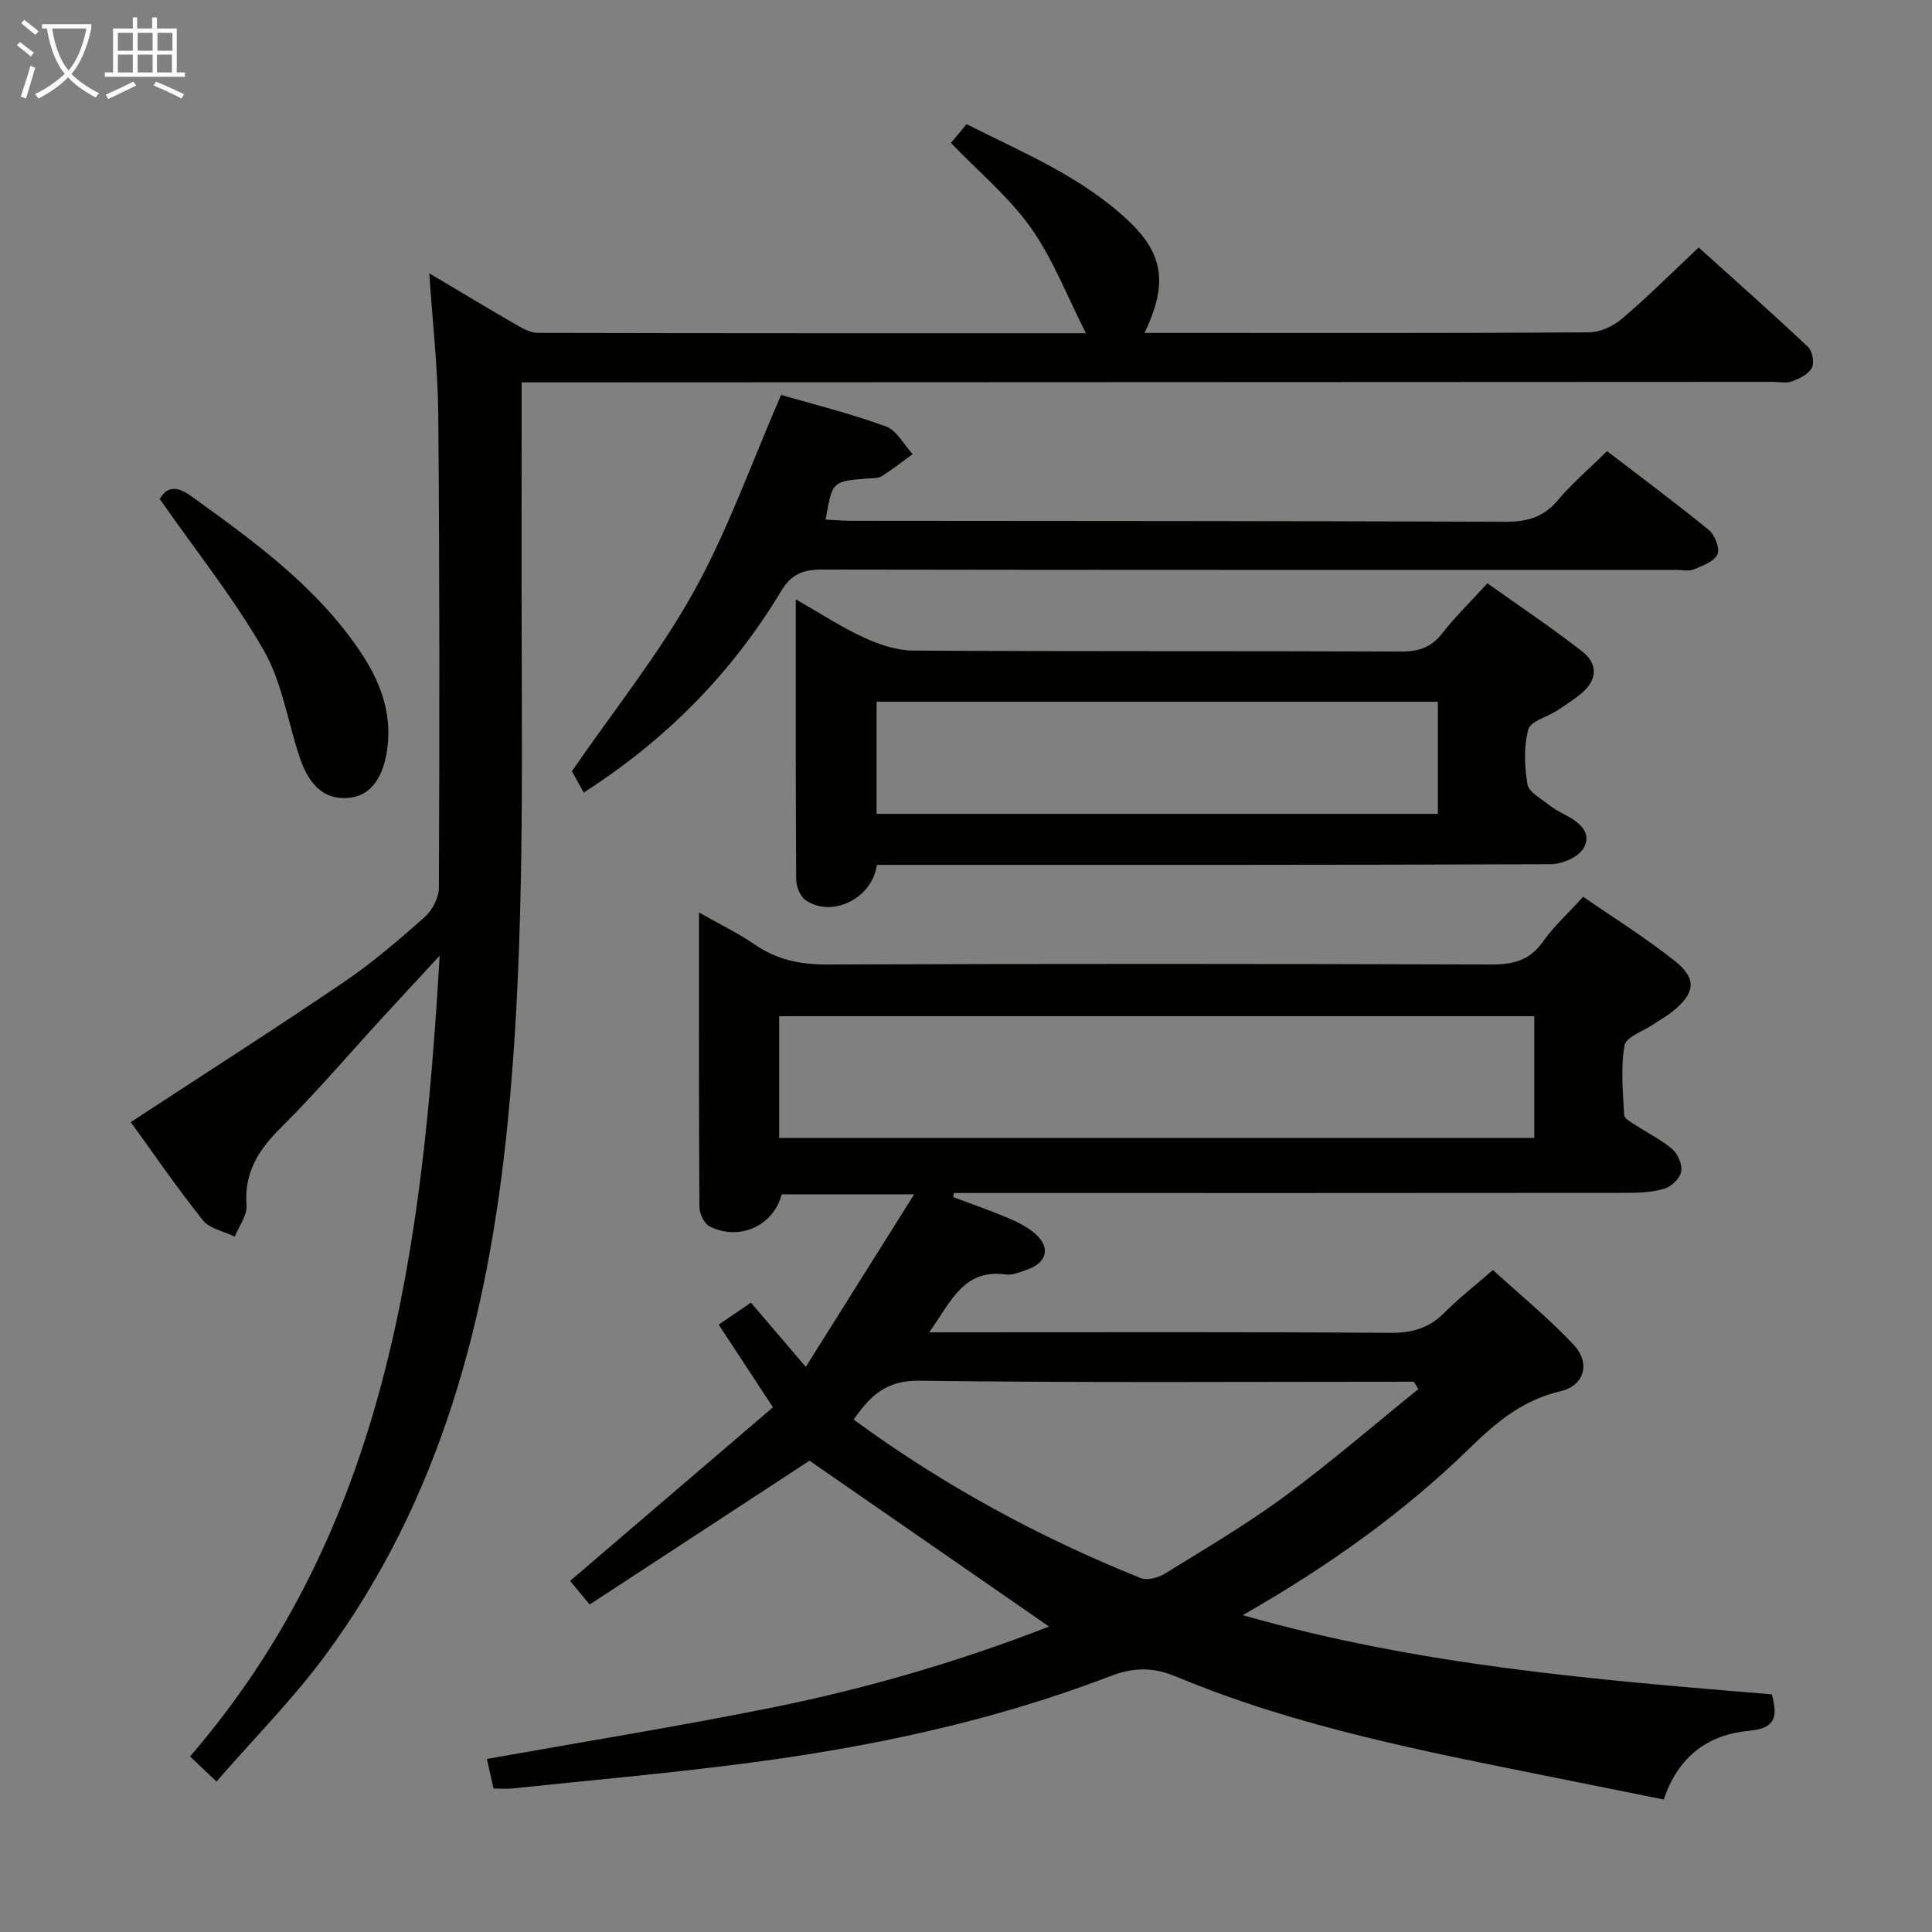 <svg enable-background="new 0 0 400 400" viewBox="0 0 400 400" xmlns="http://www.w3.org/2000/svg"><rect x="0" y="0" width="400" height="400" fill="#808080" stroke="none"/><g fill="#010100"><path d="m102.17 370.29c-.47-2.13-.92-4.16-1.36-6.12 20.12-3.59 39.89-6.76 59.49-10.73 19.61-3.97 38.79-9.62 56.9-16.68-16.61-11.5-33.19-22.97-49.6-34.34-14.51 9.49-29.92 19.57-45.52 29.78-1.76-2.13-2.89-3.5-4.05-4.89 14.09-12.06 27.94-23.91 42-35.94-4.04-6.15-7.55-11.51-11.23-17.12 2.26-1.54 4.29-2.93 6.68-4.55 3.59 4.21 7.1 8.32 11.35 13.3 7.57-12.05 14.76-23.5 22.44-35.73-10.01 0-18.73 0-27.44 0-1.65 6.5-8.74 9.76-14.92 6.64-1.12-.56-2.09-2.62-2.1-3.99-.13-19.97-.09-39.95-.09-61 4.28 2.43 8.08 4.25 11.52 6.62 4.59 3.17 9.43 4.17 15 4.15 45.83-.17 91.66-.15 137.49 0 4.52.01 7.93-.8 10.68-4.68 2.29-3.23 5.28-5.95 8.37-9.35 6.43 4.46 13.07 8.57 19.12 13.42 4.45 3.56 4.01 6.54-.44 10.19-1.28 1.05-2.75 1.87-4.12 2.8-2.1 1.43-5.7 2.62-6 4.37-.82 4.68-.33 9.61-.07 14.43.04.77 1.56 1.54 2.5 2.16 2.5 1.65 5.26 2.97 7.49 4.92 1.15 1.01 2.08 3.2 1.81 4.62-.26 1.38-1.98 3.08-3.4 3.51-2.48.76-5.23.89-7.87.89-44.66.05-89.33.03-133.99.03-1.76 0-3.53 0-5.29 0-.06.28-.12.56-.18.84 3.65 1.37 7.33 2.65 10.93 4.15 1.98.82 3.99 1.77 5.65 3.09 3.69 2.93 3.06 6.31-1.31 7.8-1.41.48-2.96 1.18-4.34.99-8.79-1.23-11.37 5.63-15.88 11.97h6.06c29.83 0 59.66-.1 89.49.11 4.5.03 7.96-1 11.11-4.17 2.92-2.94 6.22-5.51 10.04-8.84 5.64 5.16 11.55 9.96 16.71 15.47 3.58 3.82 2.22 8.48-2.73 9.63-7.68 1.79-13.16 6.29-18.62 11.62-13.74 13.42-29.3 24.54-47.15 34.74 36.59 10.47 73.14 13.38 109.55 16.4 1.27 4.83.66 7.04-4.74 7.54-8.31.77-14.63 5.16-17.64 14.23-7.39-1.49-14.81-2.98-22.23-4.47-26.68-5.37-53.46-10.43-78.74-20.98-4.8-2-8.8-1.94-13.68-.07-24.46 9.39-49.96 14.74-75.87 18.08-15.98 2.06-32.04 3.49-48.06 5.17-1.13.1-2.28-.01-3.72-.01zm59.15-134.69h156.33c0-8.65 0-16.9 0-25.2-52.25 0-104.21 0-156.33 0zm132.34 52c-.32-.51-.63-1.02-.95-1.53-34.14 0-68.28.24-102.41-.21-6.85-.09-10.12 3.13-13.56 8.05 18.58 13.62 38.38 24.35 59.41 32.81 1.35.54 3.63-.06 5-.9 8.33-5.15 16.82-10.13 24.7-15.93 9.56-7.04 18.57-14.83 27.81-22.29z"/><path d="m27.07 232.32c14.99-9.81 29.66-19.18 44.06-28.95 5.91-4.01 11.38-8.7 16.73-13.44 1.6-1.42 3.01-4.06 3.01-6.14.13-32.66.15-65.32-.13-97.97-.08-9.44-1.17-18.88-1.86-29.23 6.39 3.79 12.15 7.27 17.98 10.63 1.39.8 3 1.7 4.52 1.7 37.48.09 74.96.07 113.45.07-3.93-7.71-6.83-15.38-11.42-21.85-4.54-6.39-10.79-11.58-16.53-17.54.81-.98 1.84-2.22 3.23-3.89 11.74 5.91 23.92 10.91 33.59 20.07 7.31 6.93 8.04 13.15 3.27 23.15h9.54c27.49 0 54.99.07 82.48-.12 2.31-.02 5.02-1.28 6.82-2.81 5.31-4.52 10.26-9.48 15.89-14.76 7.25 6.54 15.05 13.45 22.64 20.59.91.85 1.34 3.29.78 4.34-.71 1.32-2.58 2.22-4.13 2.8-1.17.44-2.63.09-3.97.09-84.15.04-168.29.07-252.44.11-1.97 0-3.94 0-6.58 0v5.69c0 16.16-.04 32.33.01 48.49.09 33.28.38 66.58-2.97 99.75-4 39.56-13.73 77.24-37.83 109.81-6.68 9.02-14.68 17.07-22.39 25.94-2.29-2.18-3.68-3.5-5.47-5.2 40.96-47.49 48.11-105.33 51.68-165.78-4.58 4.95-8.26 8.91-11.91 12.89-6.98 7.6-13.68 15.48-21 22.74-4.63 4.6-7.59 9.28-7.08 16.07.15 2.08-1.57 4.3-2.44 6.46-2.24-1.1-5.2-1.63-6.6-3.39-5.39-6.76-10.28-13.9-14.93-20.32z"/><path d="m181.55 179.07c-1 7.15-9.57 11.04-14.82 7.24-1.11-.8-1.88-2.81-1.89-4.27-.12-18.96-.08-37.92-.08-57.96 5.09 2.91 9.45 5.78 14.13 7.93 3.17 1.46 6.8 2.67 10.24 2.69 33.64.2 67.29.06 100.93.2 3.66.02 6.27-.86 8.55-3.79 2.65-3.4 5.77-6.43 9.34-10.34 6.55 4.66 13.26 9.14 19.6 14.08 3.38 2.64 3.18 6.02-.27 8.82-1.55 1.25-3.22 2.36-4.89 3.44-2.05 1.33-5.51 2.2-5.97 3.91-.96 3.58-.8 7.65-.17 11.37.27 1.62 2.78 2.92 4.39 4.22 1.02.83 2.23 1.47 3.4 2.08 2.85 1.5 5.67 3.66 3.84 6.89-1.04 1.85-4.43 3.33-6.77 3.34-44.47.19-88.94.14-133.41.14-1.97.01-3.94.01-6.15.01zm116.15-33.78c-38.89 0-77.46 0-116.21 0v23.21h116.21c0-7.77 0-15.22 0-23.21z"/><path d="m120.85 164.09c-1.04-1.87-1.98-3.58-2.45-4.41 8.73-12.68 18.07-24.3 25.21-37.14 7.1-12.77 12.01-26.76 18.11-40.78 6.52 1.9 14.24 3.82 21.69 6.52 2.24.81 3.71 3.76 5.54 5.74-2.13 1.54-4.19 3.19-6.42 4.58-.77.48-1.93.39-2.92.47-7.3.58-7.3.57-8.67 8.5 1.79.09 3.52.25 5.26.25 45.14.05 90.28.02 135.42.21 4.5.02 7.91-.91 10.89-4.44 2.99-3.54 6.56-6.58 10.22-10.18 6.98 5.35 14.16 10.67 21.07 16.32 1.25 1.02 2.34 3.87 1.78 5.06-.71 1.5-3.11 2.35-4.94 3.12-.99.42-2.3.08-3.47.08-58.97 0-117.93.03-176.9-.07-3.84-.01-6.36.85-8.48 4.36-10.19 16.94-23.71 30.76-40.94 41.81z"/><path d="m33.08 103.33c1.28-2.27 3.14-3.05 6.54-.59 12.98 9.37 25.95 18.7 35.02 32.25 3.97 5.92 6.48 12.32 5.58 19.72-.74 6.07-3.33 9.84-7.53 10.42-5.01.69-8.53-1.98-10.66-8.37-2.46-7.38-3.62-15.46-7.4-22.07-6.14-10.73-13.96-20.5-21.55-31.36z"/></g><path d="m6.4 11.7c-1-.8-1.9-1.6-2.9-2.3l.6-.7c.9.7 1.9 1.4 2.9 2.2zm-2.1 8.3c.7-2.1 1.4-4.2 2-6.4.2.1.6.3 1 .4-.7 2.3-1.3 4.4-1.9 6.4zm3-12.8c-1.1-.9-2.1-1.7-2.9-2.4l.6-.7c1 .8 2 1.5 3 2.4zm1.4-1.3v-.9h10.2v.9c-.9 4.2-2.3 7.3-4.1 9.4 1.3 1.4 3.2 2.7 5.7 4-.2.2-.4.5-.7.9-2.5-1.4-4.4-2.7-5.7-4.2-1.4 1.5-3.5 3-6.1 4.4 0 0 0 0-.1-.1-.3-.4-.5-.7-.7-.8 2.7-1.3 4.7-2.8 6.2-4.2-1.8-2.2-3-5.3-3.7-9.4zm9.2 0h-7.1c.6 3.8 1.7 6.7 3.4 8.7 1.7-2 2.9-4.8 3.7-8.7z" fill="#fafbfa"/><path d="m31.6 3.6h.9v2.3h4.1v9.1h1.7v.9h-16.6v-.9h1.7v-9.1h4.1v-2.3h.9v2.3h3.1v-2.3zm-4 13.3.6.8c-1.9.9-3.8 1.9-5.8 2.8-.2-.3-.3-.6-.5-.9 2-.9 3.9-1.8 5.7-2.7zm-3.2-10.1v3.7h3.1v-3.7zm0 4.5v3.7h3.1v-3.7zm4.1-4.5v3.7h3.1v-3.7zm0 4.5v3.7h3.1v-3.7zm9.1 9.1c-2.1-1.1-4.1-2-5.8-2.7l.5-.8c2.2.9 4.1 1.8 5.8 2.6zm-1.9-13.6h-3.1v3.7h3.1zm-3.2 4.5v3.7h3.1v-3.7z" fill="#fafbfa"/></svg>